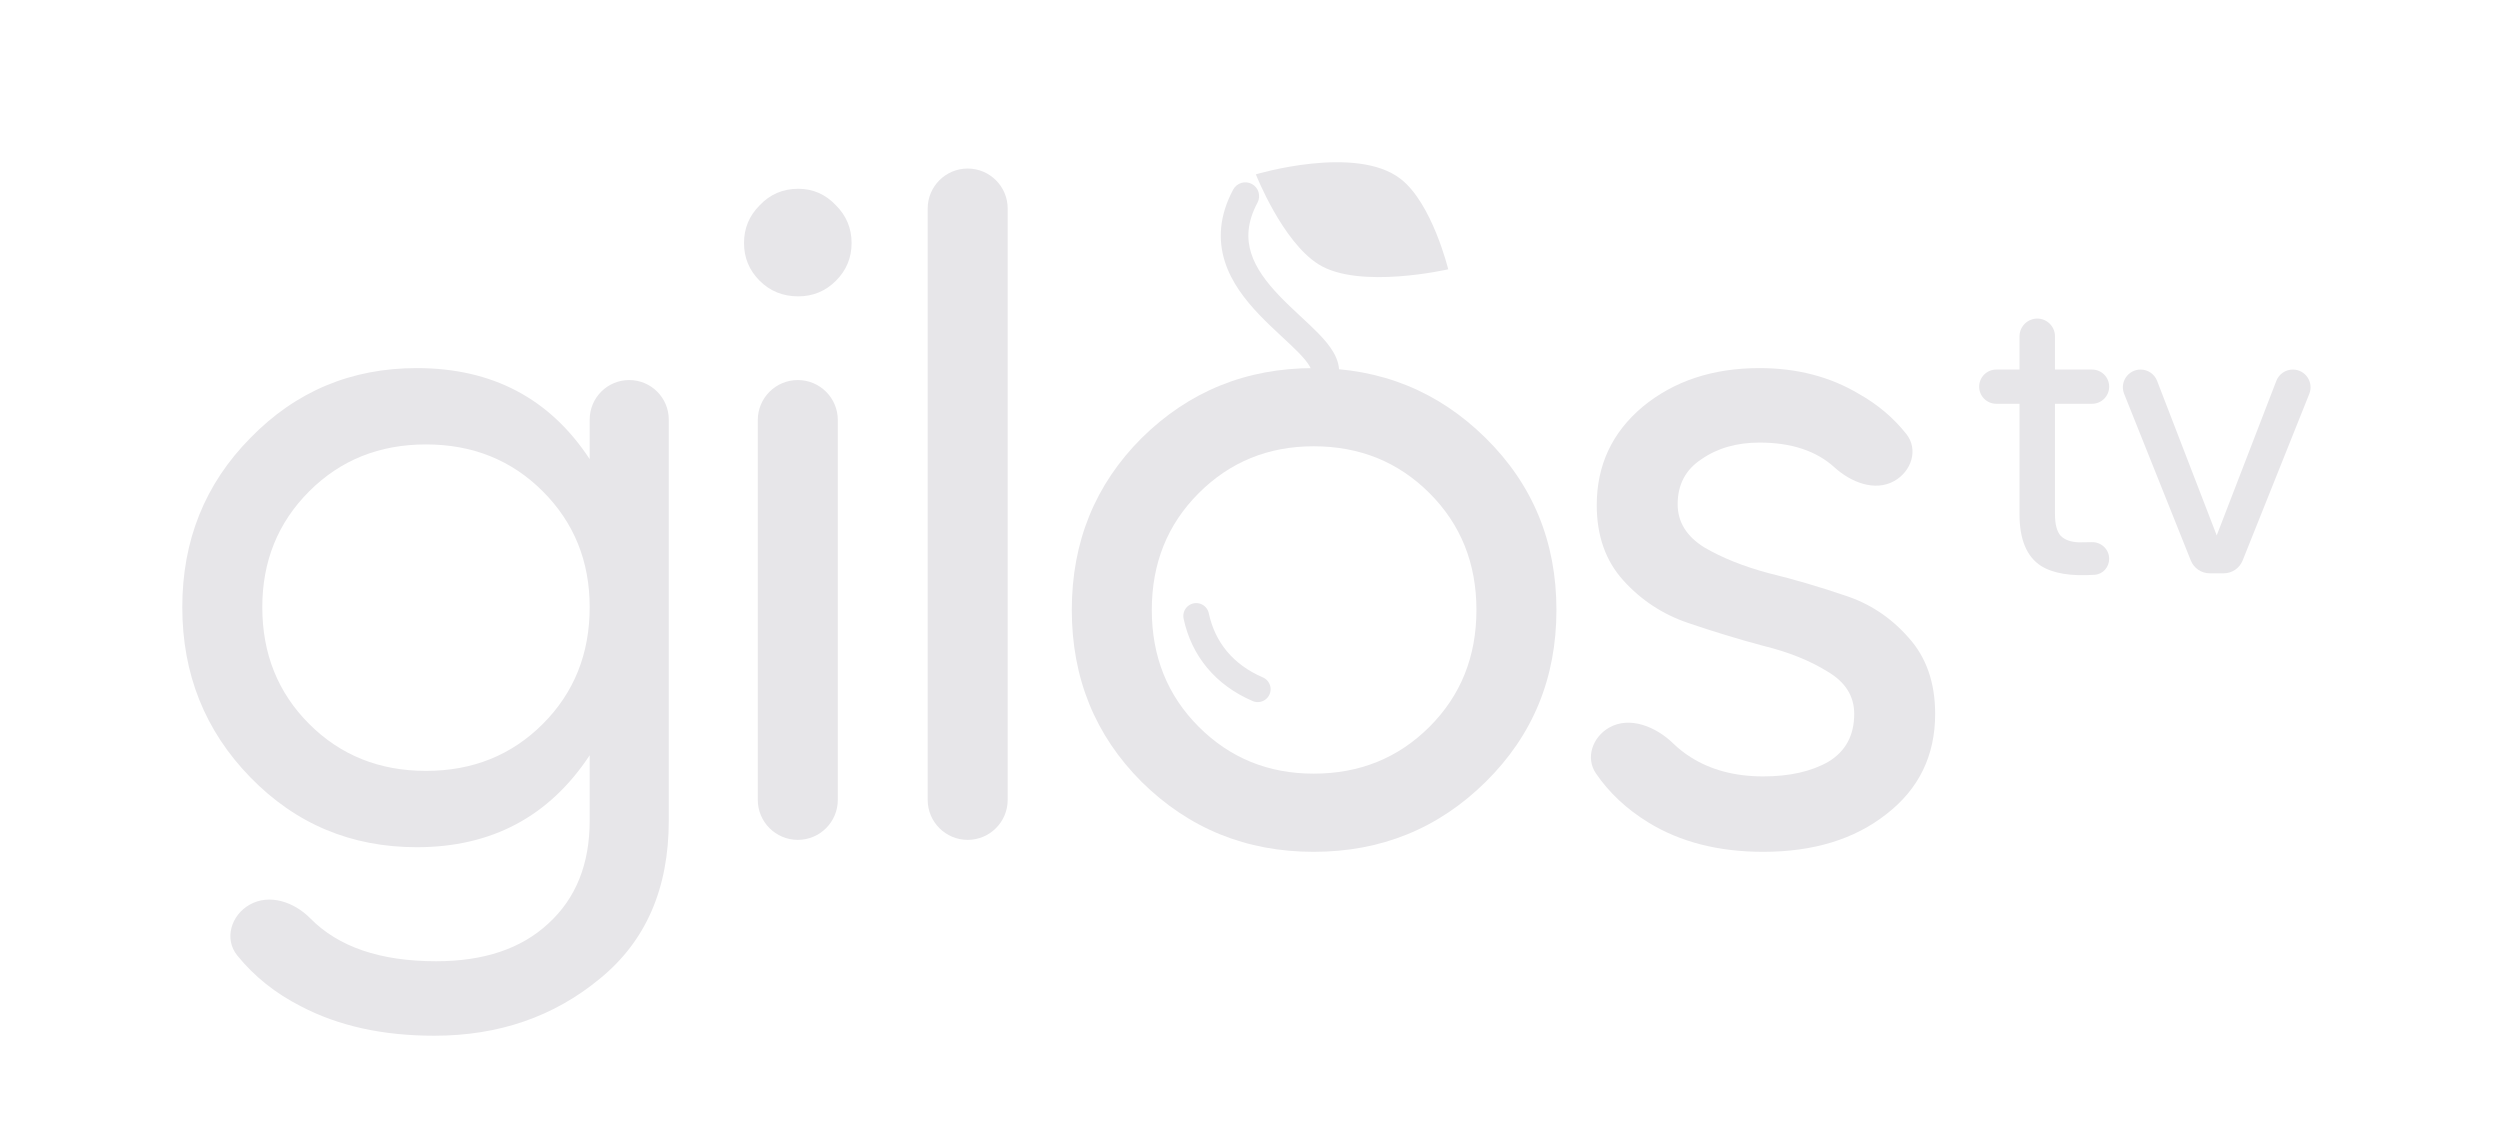 <svg width="96" height="44" viewBox="0 0 96 44" fill="none" xmlns="http://www.w3.org/2000/svg">
<path d="M22.644 16.113C22.644 15.274 23.323 14.594 24.162 14.594C25.001 14.594 25.681 15.274 25.681 16.113V31.509C25.681 34.122 24.798 36.147 23.032 37.583C21.267 39.042 19.148 39.772 16.676 39.772C14.698 39.772 12.992 39.396 11.555 38.642C10.577 38.145 9.763 37.495 9.112 36.692C8.596 36.055 8.873 35.143 9.587 34.74C10.348 34.309 11.298 34.638 11.911 35.261C12.992 36.362 14.604 36.912 16.746 36.912C18.583 36.912 20.019 36.429 21.055 35.464C22.114 34.499 22.644 33.181 22.644 31.509V29.002C21.09 31.356 18.877 32.533 16.005 32.533C13.486 32.533 11.355 31.639 9.613 29.849C7.871 28.06 7 25.882 7 23.316C7 20.75 7.871 18.584 9.613 16.819C11.355 15.03 13.486 14.135 16.005 14.135C18.901 14.135 21.113 15.3 22.644 17.631V16.113ZM11.873 27.801C13.074 29.002 14.569 29.602 16.358 29.602C18.147 29.602 19.642 29.002 20.843 27.801C22.043 26.601 22.644 25.105 22.644 23.316C22.644 21.551 22.043 20.067 20.843 18.867C19.642 17.666 18.147 17.066 16.358 17.066C14.569 17.066 13.074 17.666 11.873 18.867C10.673 20.067 10.072 21.551 10.072 23.316C10.072 25.105 10.673 26.601 11.873 27.801Z" fill="#E7E6E9"/>
<path d="M30.653 11.38C30.065 11.38 29.57 11.18 29.17 10.78C28.77 10.38 28.57 9.897 28.57 9.332C28.57 8.767 28.77 8.285 29.17 7.885C29.57 7.461 30.065 7.249 30.653 7.249C31.218 7.249 31.701 7.461 32.101 7.885C32.501 8.285 32.701 8.767 32.701 9.332C32.701 9.897 32.501 10.38 32.101 10.78C31.701 11.18 31.218 11.38 30.653 11.38ZM30.636 32.251C29.787 32.251 29.099 31.563 29.099 30.714V16.13C29.099 15.282 29.787 14.594 30.636 14.594C31.484 14.594 32.172 15.282 32.172 16.13V30.714C32.172 31.563 31.484 32.251 30.636 32.251Z" fill="#E7E6E9"/>
<path d="M37.159 32.251C36.31 32.251 35.623 31.563 35.623 30.714V8.008C35.623 7.16 36.31 6.472 37.159 6.472C38.007 6.472 38.695 7.16 38.695 8.008V30.714C38.695 31.563 38.007 32.251 37.159 32.251Z" fill="#E7E6E9"/>
<path d="M57.048 30.026C55.235 31.815 53.034 32.71 50.444 32.71C47.855 32.71 45.654 31.815 43.841 30.026C42.052 28.237 41.157 26.035 41.157 23.422C41.157 20.809 42.052 18.608 43.841 16.819C45.654 15.03 47.855 14.135 50.444 14.135C53.034 14.135 55.235 15.03 57.048 16.819C58.861 18.608 59.767 20.809 59.767 23.422C59.767 26.035 58.861 28.237 57.048 30.026ZM50.444 29.708C52.21 29.708 53.693 29.108 54.894 27.907C56.095 26.706 56.695 25.212 56.695 23.422C56.695 21.633 56.095 20.138 54.894 18.938C53.693 17.737 52.21 17.137 50.444 17.137C48.702 17.137 47.231 17.737 46.03 18.938C44.83 20.138 44.229 21.633 44.229 23.422C44.229 25.212 44.83 26.706 46.03 27.907C47.231 29.108 48.702 29.708 50.444 29.708Z" fill="#E7E6E9"/>
<path d="M64.422 19.361C64.422 20.044 64.763 20.597 65.446 21.021C66.129 21.421 66.953 21.751 67.918 22.01C68.883 22.245 69.849 22.528 70.814 22.857C71.779 23.163 72.603 23.705 73.286 24.482C73.968 25.235 74.31 26.212 74.31 27.413C74.31 29.014 73.686 30.297 72.438 31.262C71.214 32.227 69.637 32.71 67.706 32.71C65.988 32.71 64.516 32.333 63.292 31.58C62.46 31.068 61.791 30.441 61.285 29.701C60.873 29.098 61.154 28.306 61.788 27.942C62.584 27.486 63.599 27.911 64.255 28.552C64.451 28.743 64.671 28.916 64.916 29.072C65.693 29.567 66.623 29.814 67.706 29.814C68.719 29.814 69.554 29.626 70.213 29.249C70.873 28.849 71.202 28.237 71.202 27.413C71.202 26.73 70.861 26.189 70.178 25.788C69.495 25.364 68.671 25.035 67.706 24.799C66.741 24.541 65.776 24.246 64.811 23.917C63.845 23.587 63.021 23.046 62.339 22.292C61.656 21.539 61.315 20.574 61.315 19.397C61.315 17.866 61.903 16.607 63.08 15.618C64.281 14.629 65.776 14.135 67.565 14.135C69.001 14.135 70.272 14.464 71.379 15.124C72.103 15.531 72.71 16.044 73.202 16.664C73.675 17.259 73.403 18.098 72.741 18.47C71.996 18.889 71.074 18.52 70.442 17.945C69.745 17.312 68.786 16.995 67.565 16.995C66.694 16.995 65.952 17.207 65.34 17.631C64.728 18.031 64.422 18.608 64.422 19.361Z" fill="#E7E6E9"/>
<path d="M45.934 23.653C46.205 24.925 47.014 25.915 48.297 26.466" stroke="#E7E6E9" stroke-width="0.989" stroke-linecap="round" stroke-linejoin="round"/>
<path fill-rule="evenodd" clip-rule="evenodd" d="M48.07 7.064C47.812 6.926 47.491 7.024 47.353 7.282C46.817 8.286 46.771 9.209 47.033 10.041C47.288 10.847 47.819 11.523 48.355 12.084C48.625 12.368 48.907 12.632 49.166 12.873C49.191 12.897 49.217 12.92 49.241 12.943C49.475 13.16 49.685 13.355 49.866 13.541C50.068 13.748 50.206 13.918 50.288 14.059C50.368 14.198 50.365 14.261 50.362 14.28C50.313 14.568 50.508 14.841 50.796 14.89C51.085 14.938 51.358 14.744 51.406 14.455C51.465 14.104 51.354 13.786 51.205 13.529C51.057 13.273 50.846 13.029 50.625 12.802C50.424 12.596 50.194 12.382 49.965 12.169C49.939 12.145 49.913 12.121 49.888 12.098C49.629 11.856 49.368 11.611 49.122 11.353C48.624 10.832 48.225 10.297 48.044 9.722C47.87 9.172 47.881 8.543 48.288 7.781C48.426 7.523 48.328 7.202 48.07 7.064Z" fill="#E7E6E9"/>
<path d="M53.784 6.87C54.995 7.808 55.612 10.341 55.612 10.341C55.612 10.341 52.199 11.128 50.637 10.153C49.24 9.282 48.225 6.695 48.225 6.695C48.225 6.695 52.067 5.54 53.784 6.87Z" fill="#E7E6E9"/>
<path d="M80.992 14.848C80.992 15.211 80.698 15.505 80.335 15.505H78.911V19.746C78.911 20.132 78.984 20.408 79.13 20.575C79.286 20.732 79.521 20.815 79.834 20.826C79.982 20.826 80.147 20.823 80.328 20.819C80.69 20.809 80.992 21.097 80.992 21.458C80.992 21.777 80.756 22.049 80.438 22.071C79.528 22.134 78.842 22.022 78.379 21.733C77.826 21.378 77.549 20.716 77.549 19.746V15.505H76.657C76.294 15.505 76 15.211 76 14.848C76 14.485 76.294 14.191 76.657 14.191H77.549V12.914C77.549 12.613 77.747 12.348 78.035 12.262C78.472 12.131 78.911 12.458 78.911 12.914V14.191H80.335C80.698 14.191 80.992 14.485 80.992 14.848Z" fill="#E7E6E9"/>
<path d="M87.411 14.626C87.512 14.364 87.764 14.191 88.045 14.191C88.526 14.191 88.855 14.677 88.677 15.123L86.117 21.523C85.998 21.82 85.71 22.015 85.39 22.015H84.853C84.534 22.015 84.246 21.82 84.127 21.523L81.567 15.123C81.388 14.677 81.717 14.191 82.198 14.191C82.48 14.191 82.732 14.364 82.833 14.626L85.122 20.56L87.411 14.626Z" fill="#E7E6E9"/>
</svg>
